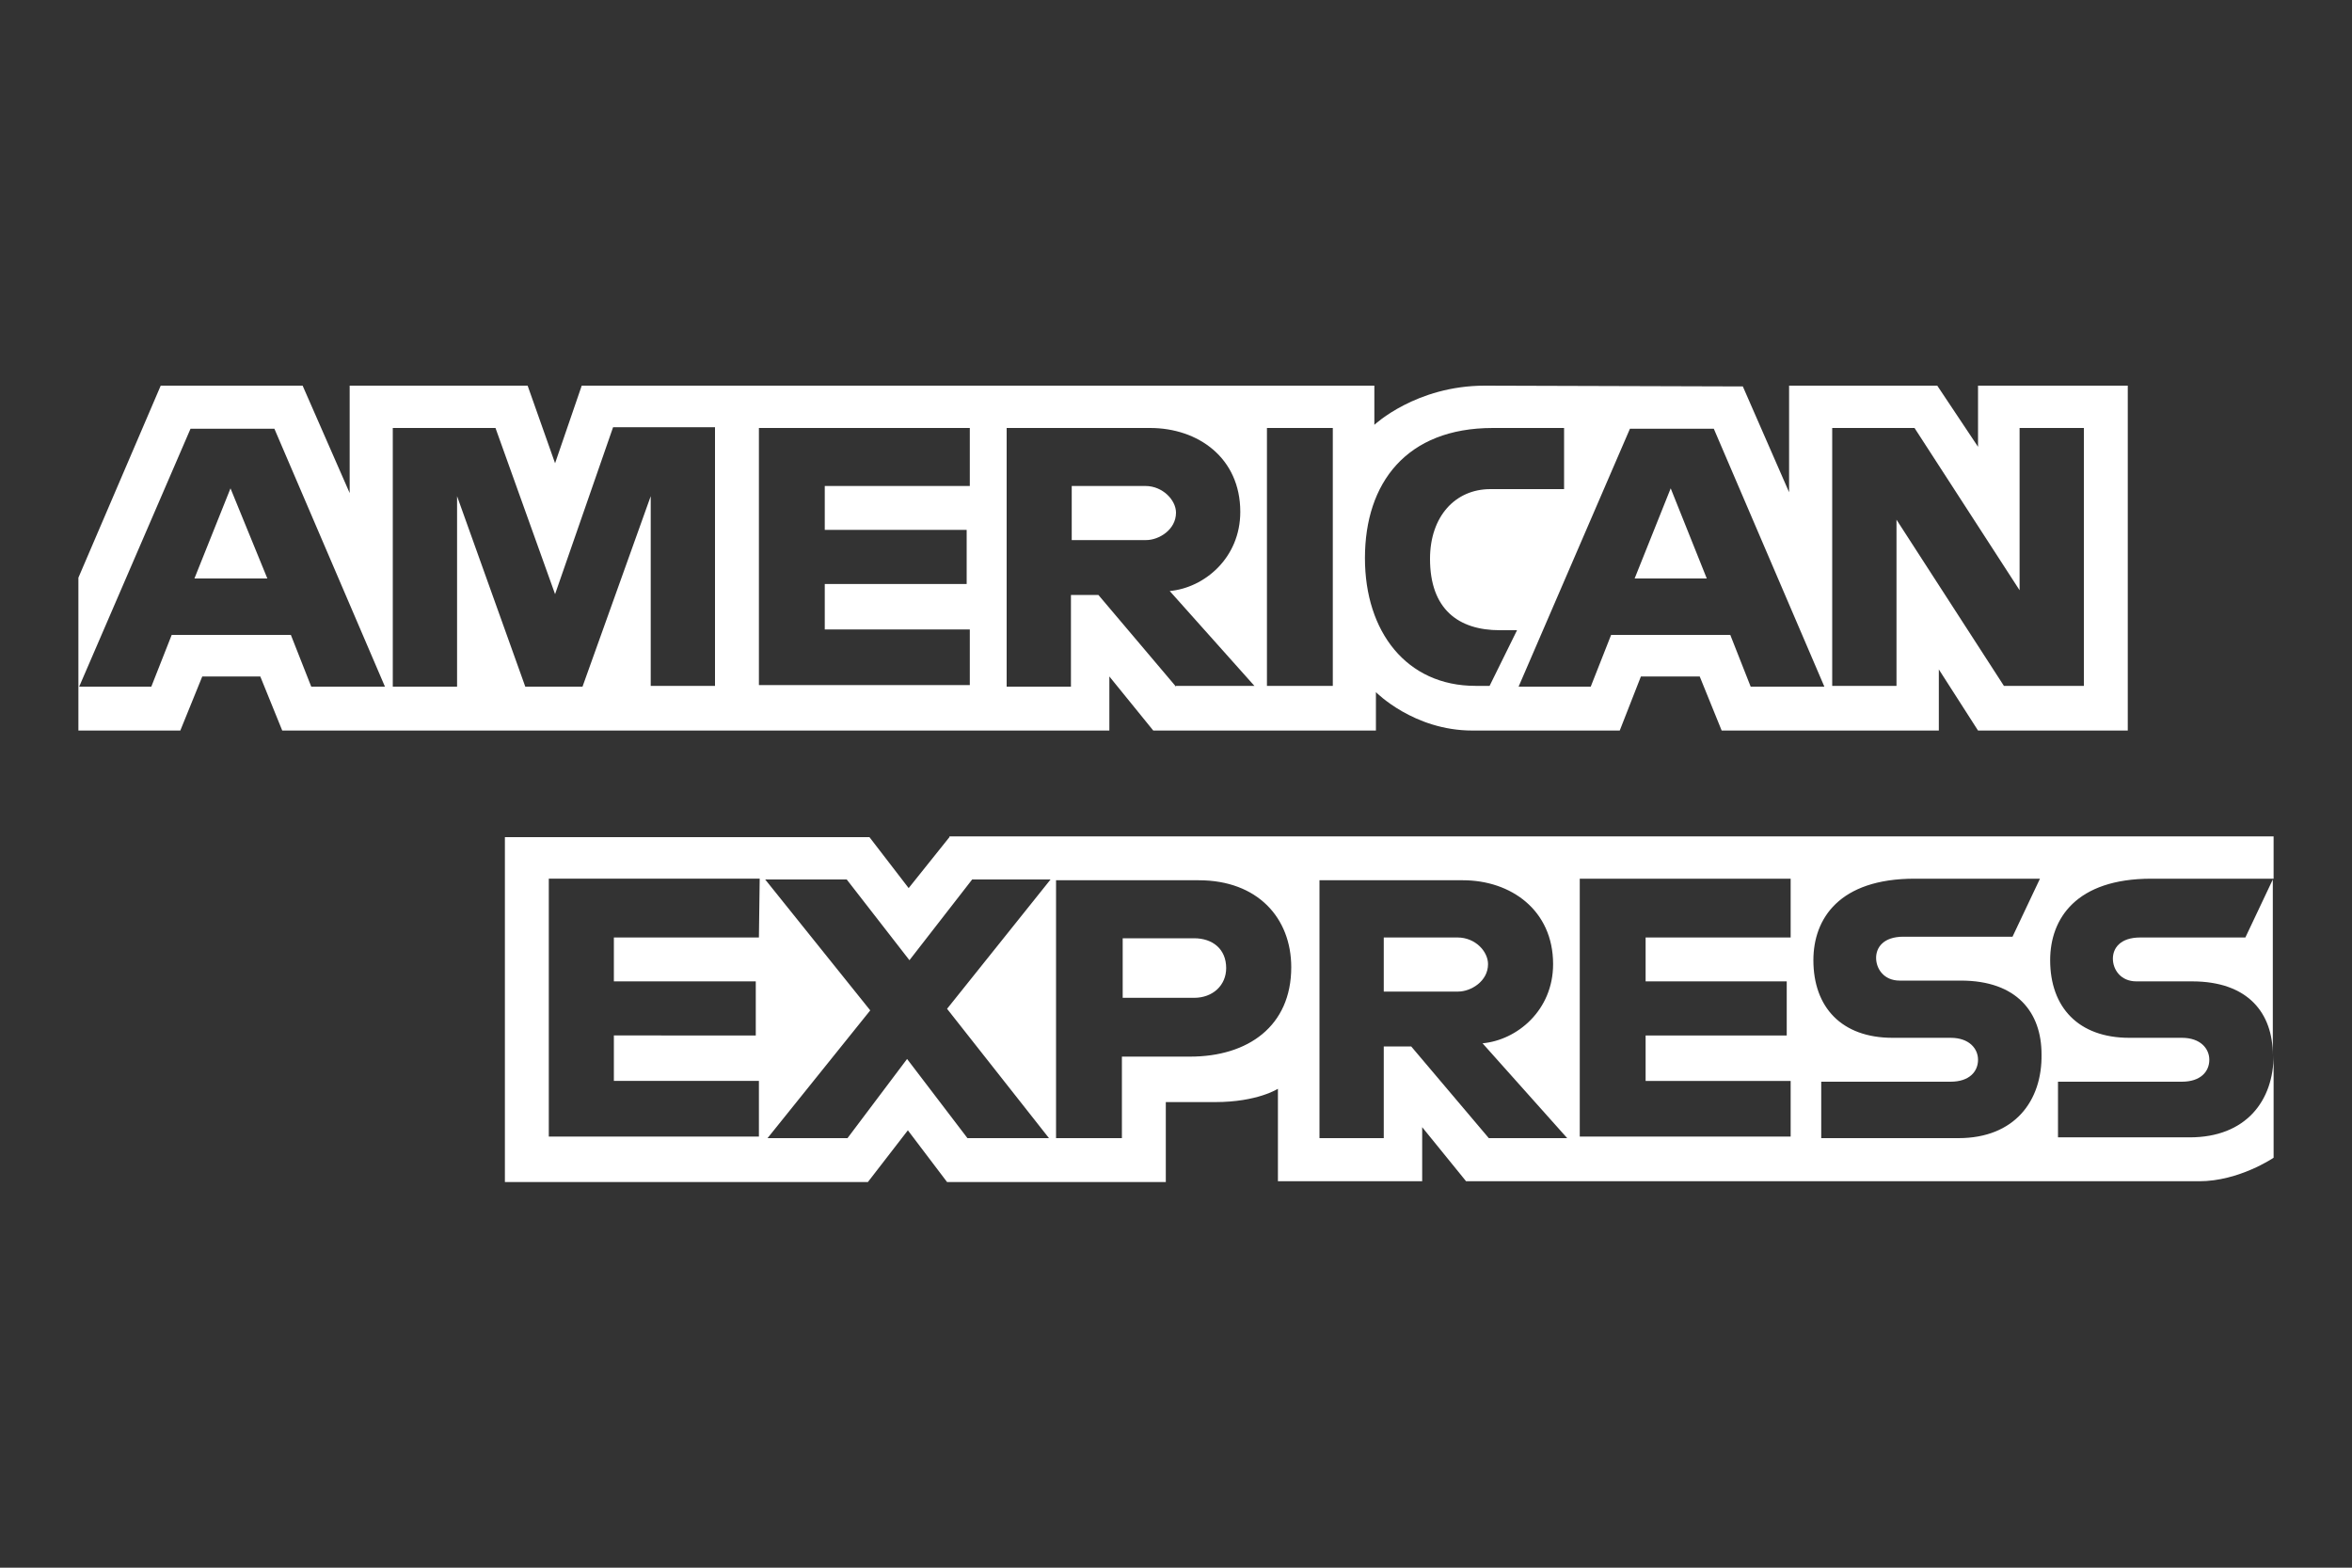 <?xml version="1.0" encoding="utf-8"?>
<!-- Generator: Adobe Illustrator 24.0.2, SVG Export Plug-In . SVG Version: 6.00 Build 0)  -->
<svg version="1.1" id="Capa_1" xmlns="http://www.w3.org/2000/svg" xmlns:xlink="http://www.w3.org/1999/xlink" x="0px" y="0px"
	 viewBox="0 0 300 200" style="enable-background:new 0 0 300 200;" xml:space="preserve">
<rect x="0" y="0" width="300" height="200" fill="#333333" stroke="none"/>
<style type="text/css">
	.st0{fill-rule:evenodd;clip-rule:evenodd;fill:#FFFFFF;}
</style>
<g>
	<g>
		<path class="st0" d="M146.1,62h-9.4l0,0v6.9h9.5c1.6,0,3.8-1.3,3.8-3.5C150,63.8,148.3,62,146.1,62z"/>
		<polygon class="st0" points="208.5,73.8 217.7,73.8 213.1,62.3 		"/>
		<polygon class="st0" points="24.8,73.8 34.1,73.8 29.4,62.3 		"/>
		<path class="st0" d="M252.3,49.2V57l-5.2-7.8h-18.9v13.6l-5.9-13.5l-32.9-0.1c-8.8,0-14.1,5-14.1,5v-5H74.2l-3.4,9.9l-3.5-9.9
			H44.6v13.7l-6-13.7H20.5L10,73.7v19.5h13l2.8-6.9h7.4l2.8,6.9h105.5v-6.9l5.6,6.9h28.4v-4.9c0,0,4.8,4.9,12.3,4.9h18.8l2.7-6.9
			h7.5l2.8,6.9h27.7v-7.8l5,7.8h19.1v-44C271.4,49.2,252.3,49.2,252.3,49.2z M39.7,87.6L37.1,81H21.9l-2.6,6.6h-9.2l14.2-32.9H35
			l14.1,32.9H39.7z M91.2,87.5H83V63.3l-8.7,24.3H67l-8.7-24.3v24.3h-8.2v-33h13.1l7.6,21.2l7.4-21.3h13V87.5z M123.7,62h-18.5v5.6
			h18.1v6.9h-18.1v5.8h18.5v7.1H96.8V54.6h26.9C123.7,54.6,123.7,62,123.7,62z M150,87.6l-9.9-11.7h-3.5v11.7h-8.2v-33h18.3
			c6.1,0,11.5,3.8,11.5,10.7c0,5.9-4.6,9.7-9,10.1L160,87.5h-10V87.6z M170,87.5h-8.4V54.6h8.4V87.5z M190,87.5h-1.8
			c-8.8,0-14.1-6.9-14.1-16.3c0-9.6,5.3-16.6,16.3-16.6h9.1v7.8h-9.4c-4.5,0-7.7,3.5-7.7,8.9c0,6.4,3.6,9.1,8.9,9.1h2.2L190,87.5z
			 M223.3,87.6l-2.6-6.6h-15.2l-2.6,6.6h-9.2l14.2-32.9h10.7l14.1,32.9H223.3z M265.7,87.5h-10.1l-13.7-21.2v21.2h-8.2V54.6h10.5
			l13.4,20.7V54.6h8.2v32.9H265.7z"/>
	</g>
	<g>
		<path class="st0" d="M273,119.6c-2.6,0-3.5,1.4-3.5,2.7c0,1.4,1,2.9,3,2.9h7.1c7.2,0,10.3,4.1,10.3,9.4v-22.4l-3.5,7.4
			C286.4,119.6,273,119.6,273,119.6z"/>
		<path class="st0" d="M185.9,119.6h-9.4v6.9h9.5c1.6,0,3.8-1.3,3.8-3.5C189.8,121.4,188.2,119.6,185.9,119.6z"/>
		<path class="st0" d="M152.3,119.7h-9.1v7.6h9.1c2.4,0,4.1-1.6,4.1-3.8C156.4,121.1,154.7,119.7,152.3,119.7z"/>
		<path class="st0" d="M121.1,106.8l-5.2,6.5l-5-6.5H64.4v44h46.3l5.1-6.6l5,6.6h27.9v-10.2h6.3c5.4,0,8-1.7,8-1.7v11.8h18.4v-6.9
			l5.6,6.9h93.5c5.1,0,9.5-3,9.5-3v-13.1c0,5.8-3.5,10.5-10.7,10.5h-16.8V138h15.8c2.4,0,3.5-1.3,3.5-2.8c0-1.4-1.1-2.8-3.5-2.8
			h-6.7c-6.5,0-10.1-3.9-10.1-9.9c0-5.3,3.3-10.4,12.9-10.4H290v-5.4H121.1V106.8z M96.8,119.6H78.3v5.6h18.1v6.9H78.3v5.8h18.5v7.1
			H70v-32.9h26.9L96.8,119.6L96.8,119.6z M133.8,145.2h-10.4l-7.7-10.1l-7.6,10.1H97.9l13.1-16.3l-13.4-16.7H108l8,10.3l8-10.3h10
			l-13.2,16.5L133.8,145.2z M151.8,134.8h-8.7v10.4h-8.4v-32.9h18.2c7.5,0,11.8,4.8,11.8,11.1C164.7,130.9,159.2,134.8,151.8,134.8z
			 M189.9,145.2l-9.9-11.7h-3.5v11.7h-8.2v-32.9h18.3c6.1,0,11.5,3.8,11.5,10.7c0,5.9-4.6,9.7-9,10.1l10.8,12.1H189.9z M228.4,119.6
			h-18.5v5.6h18v6.9h-18v5.8h18.5v7.1h-26.9v-32.9h26.9V119.6z M249.8,145.2h-17.5V138h16.5c2.4,0,3.5-1.3,3.5-2.8
			c0-1.4-1.1-2.8-3.5-2.8h-7.4c-6.5,0-10.1-3.9-10.1-9.9c0-5.3,3.3-10.4,12.9-10.4h16l-3.5,7.4h-13.9c-2.6,0-3.5,1.4-3.5,2.7
			c0,1.4,1,2.9,3,2.9h7.8c7.2,0,10.3,4.1,10.3,9.4C260.5,140.4,257,145.2,249.8,145.2z"/>
	</g>
</g>
</svg>
